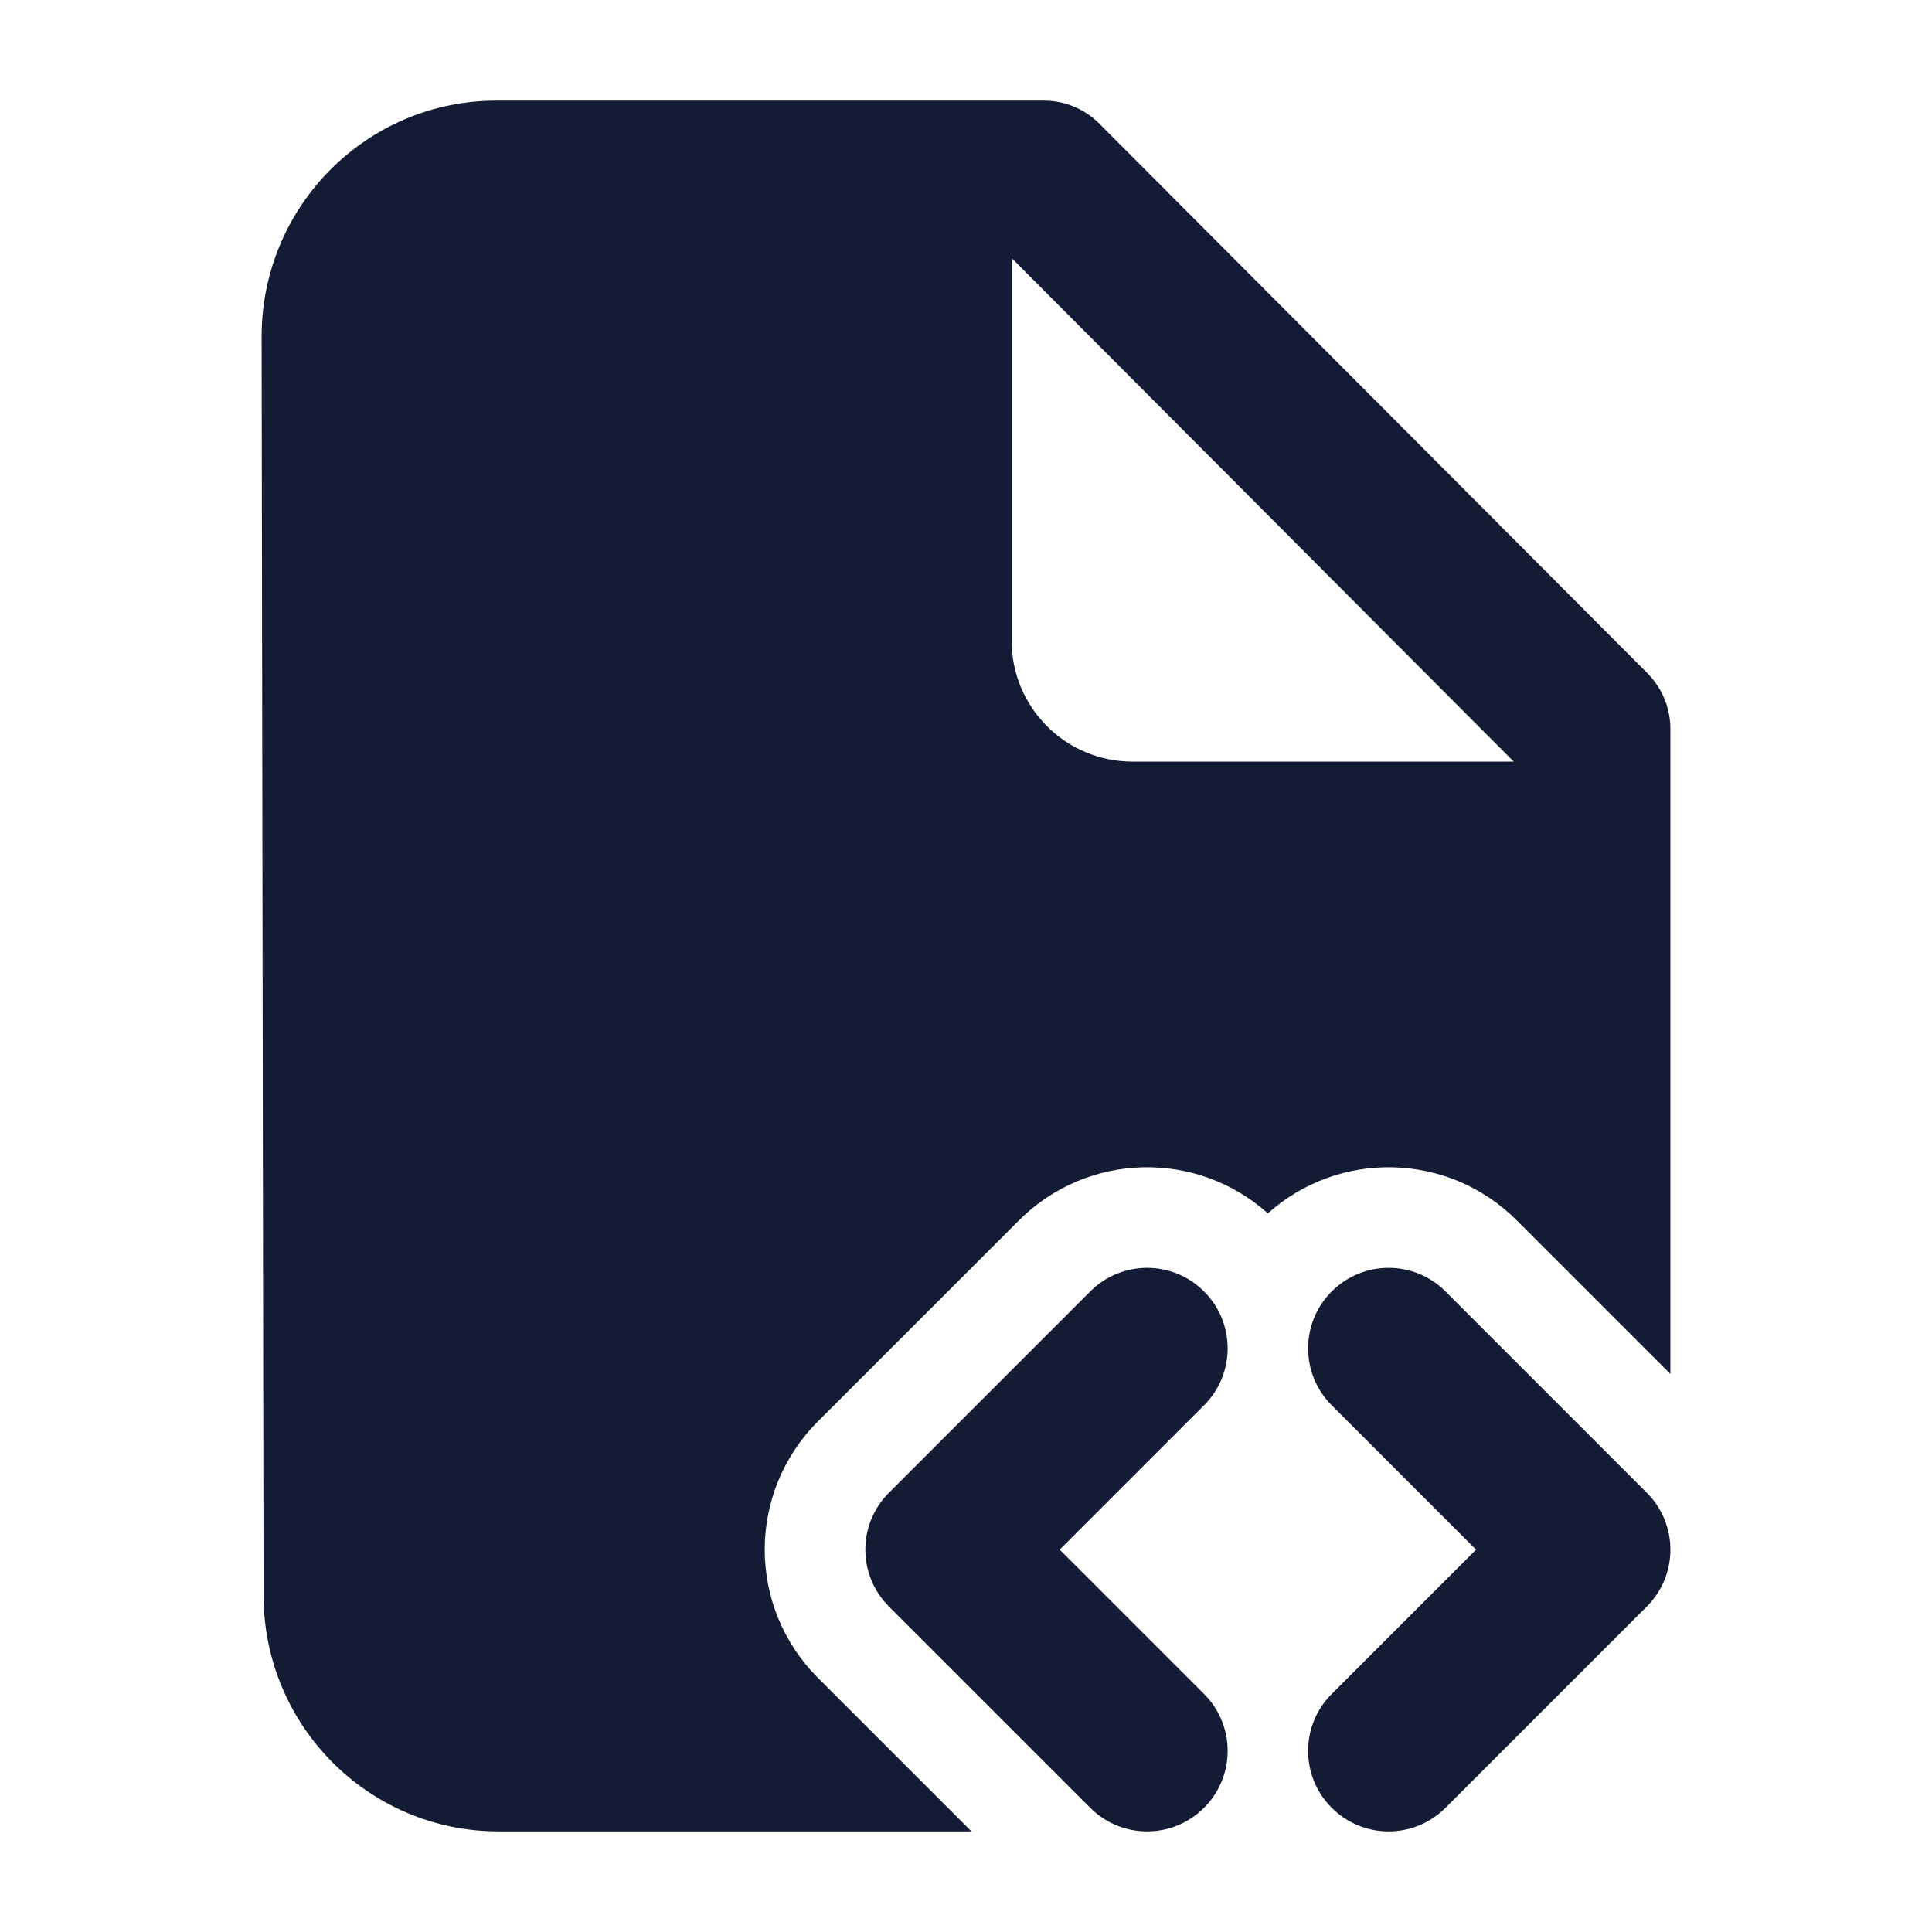 <svg width="24" height="24" viewBox="0 0 24 24" fill="none" xmlns="http://www.w3.org/2000/svg">
<path fill-rule="evenodd" clip-rule="evenodd" d="M14.957 16.043C15.348 16.433 15.348 17.067 14.957 17.457L13.164 19.25L14.957 21.043C15.348 21.433 15.348 22.067 14.957 22.457C14.567 22.848 13.933 22.848 13.543 22.457L11.043 19.957C10.652 19.567 10.652 18.933 11.043 18.543L13.543 16.043C13.933 15.652 14.567 15.652 14.957 16.043ZM16.543 16.043C16.933 15.652 17.567 15.652 17.957 16.043L20.457 18.543C20.848 18.933 20.848 19.567 20.457 19.957L17.957 22.457C17.567 22.848 16.933 22.848 16.543 22.457C16.152 22.067 16.152 21.433 16.543 21.043L18.336 19.25L16.543 17.457C16.152 17.067 16.152 16.433 16.543 16.043Z" fill="#141B34"/>
<path fill-rule="evenodd" clip-rule="evenodd" d="M3.274 19.823C3.277 21.44 4.582 22.75 6.191 22.75H12.068L10.159 20.841C9.28 19.962 9.28 18.538 10.159 17.659L12.659 15.159C13.508 14.31 14.867 14.281 15.75 15.073C16.633 14.281 17.992 14.31 18.841 15.159L20.75 17.068V9.055C20.75 8.795 20.647 8.547 20.465 8.363L13.656 1.536C13.474 1.353 13.227 1.25 12.97 1.25H6.167C4.554 1.25 3.247 2.565 3.25 4.186L3.274 19.823ZM12.567 3.206L18.804 9.461H14.067C13.239 9.461 12.567 8.789 12.567 7.961V3.206Z" fill="#141B34"/>
</svg>
